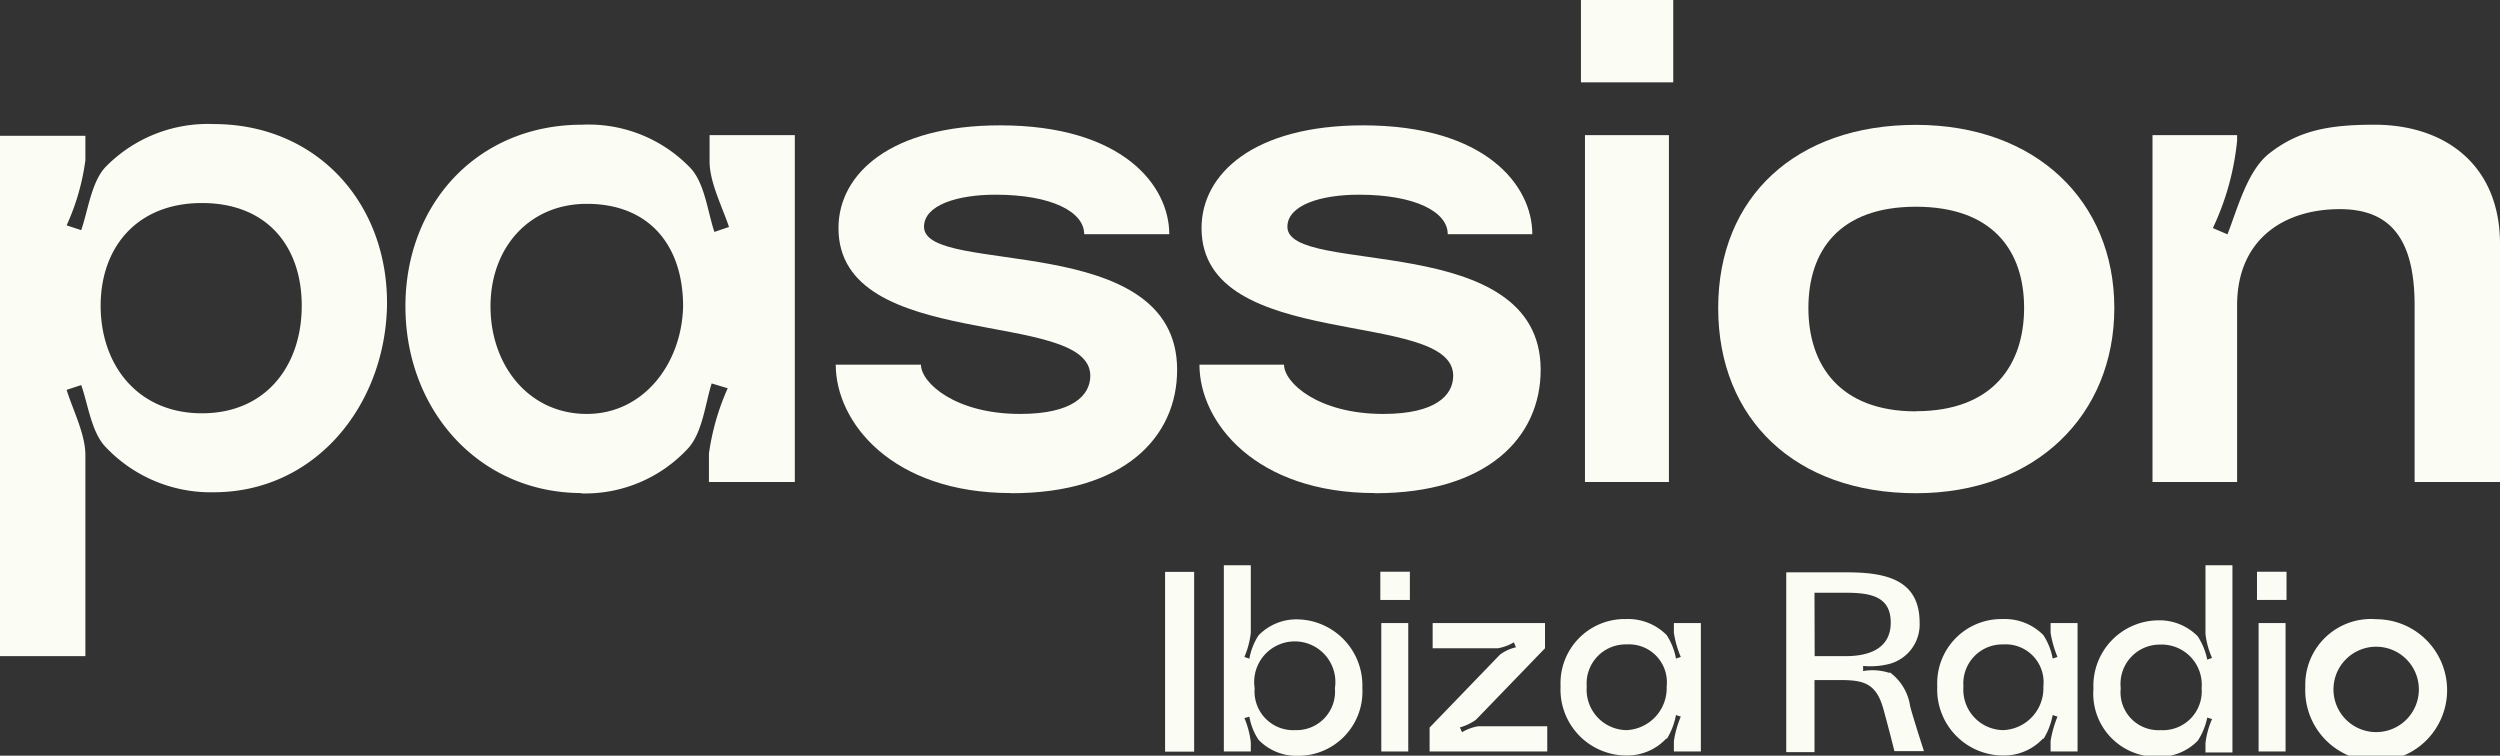 <svg xmlns="http://www.w3.org/2000/svg" xmlns:xlink="http://www.w3.org/1999/xlink" viewBox="0 0 155.76 47.08"><rect x="0" y="0" width="155.76" height="47.08" fill="#333333" stroke="none"/><defs><style>.cls-1{fill:none;}.cls-2{clip-path:url(#clip-path);}.cls-3{isolation:isolate;}.cls-4{clip-path:url(#clip-path-2);}.cls-5{fill:#fbfdf5;}</style><clipPath id="clip-path" transform="translate(0 -18.12)"><rect class="cls-1" width="181.36" height="69.53"/></clipPath><clipPath id="clip-path-2" transform="translate(0 -18.12)"><rect class="cls-1" x="-0.07" y="-0.24" width="181.5" height="70"/></clipPath></defs><g id="Layer_2" data-name="Layer 2"><g id="Layer_1-2" data-name="Layer 1"><g class="cls-2"><g class="cls-3"><g class="cls-4"><rect class="cls-5" x="72.59" y="35.63" width="1.81" height="11.2"/><path class="cls-5" d="M80.7,63.61A2.41,2.41,0,0,1,78.17,61a2.53,2.53,0,1,1,5,0A2.4,2.4,0,0,1,80.7,63.61ZM77.93,53.34H76.25v11.6h1.68v-.57a5.36,5.36,0,0,0-.4-1.51l.31-.09a3.78,3.78,0,0,0,.57,1.44,3.29,3.29,0,0,0,2.47,1,4,4,0,0,0,4-4.23,4.12,4.12,0,0,0-4-4.27,3.28,3.28,0,0,0-2.47,1,3.93,3.93,0,0,0-.57,1.45l-.31-.11a5.29,5.29,0,0,0,.4-1.5Z" transform="translate(0 -18.12)"/><path class="cls-5" d="M86.06,64.94h1.68v-8H86.06ZM86,55.5h1.84V53.74H86Z" transform="translate(0 -18.12)"/><path class="cls-5" d="M89.07,63.45v1.49H96.4V63.37H92.09a2.94,2.94,0,0,0-1,.37l-.13-.3a3.14,3.14,0,0,0,1-.48l4.3-4.45V56.94h-7v1.57h4.06a2.94,2.94,0,0,0,1-.37l.13.31a2.59,2.59,0,0,0-1,.46Z" transform="translate(0 -18.12)"/><path class="cls-5" d="M98.86,60.89a2.43,2.43,0,0,1,2.48-2.62,2.36,2.36,0,0,1,2.5,2.62,2.62,2.62,0,0,1-2.5,2.72A2.52,2.52,0,0,1,98.86,60.89Zm5,3.25a4.36,4.36,0,0,0,.56-1.47l.3.1a6.4,6.4,0,0,0-.43,1.52l0,.65h1.68v-8h-1.68l0,.61a6.24,6.24,0,0,0,.43,1.5l-.3.1a4,4,0,0,0-.58-1.46,3.37,3.37,0,0,0-2.53-1,4,4,0,0,0-4.08,4.19,4.11,4.11,0,0,0,4.08,4.31A3.33,3.33,0,0,0,103.81,64.14Z" transform="translate(0 -18.12)"/><path class="cls-5" d="M113.05,55.05H115c1.57,0,2.8.24,2.8,1.86S116.45,59,115,59h-1.94Zm4.68,5a3.37,3.37,0,0,0-1.65-.12v-.32a4.78,4.78,0,0,0,1.65-.13,2.54,2.54,0,0,0,1.87-2.56c0-2.63-2-3.14-4.51-3.14h-3.8v11.2h1.76V60.49l1.59,0c1.44,0,2.24.18,2.69,1.76.06.22.35,1.26.7,2.67h1.84s-.7-2.16-.86-2.8A3.18,3.18,0,0,0,117.73,60Z" transform="translate(0 -18.12)"/><path class="cls-5" d="M122.33,60.89a2.43,2.43,0,0,1,2.48-2.62,2.36,2.36,0,0,1,2.5,2.62,2.61,2.61,0,0,1-2.5,2.72A2.52,2.52,0,0,1,122.33,60.89Zm5,3.25a4.36,4.36,0,0,0,.56-1.47l.3.1a6.9,6.9,0,0,0-.43,1.52l0,.65h1.68v-8h-1.68l0,.61a6.74,6.74,0,0,0,.43,1.5l-.3.1a4,4,0,0,0-.58-1.46,3.37,3.37,0,0,0-2.53-1,4,4,0,0,0-4.08,4.19,4.11,4.11,0,0,0,4.08,4.31A3.31,3.31,0,0,0,127.28,64.14Z" transform="translate(0 -18.12)"/><path class="cls-5" d="M134.61,63.61A2.36,2.36,0,0,1,132.13,61a2.45,2.45,0,0,1,2.48-2.72A2.5,2.5,0,0,1,137.17,61,2.42,2.42,0,0,1,134.61,63.61Zm2.8-6a5,5,0,0,0,.41,1.5l-.3.11a4.14,4.14,0,0,0-.59-1.45,3.33,3.33,0,0,0-2.5-1,4.08,4.08,0,0,0-4,4.27,3.93,3.93,0,0,0,4,4.23,3.35,3.35,0,0,0,2.5-1,4.17,4.17,0,0,0,.59-1.44l.3.09a5.23,5.23,0,0,0-.41,1.51v.57h1.68V53.34h-1.68Z" transform="translate(0 -18.12)"/><path class="cls-5" d="M140.72,64.94h1.68v-8h-1.68Zm-.1-9.44h1.84V53.74h-1.84Z" transform="translate(0 -18.12)"/><path class="cls-5" d="M145.39,60.91a2.66,2.66,0,0,1,5.31,0,2.66,2.66,0,1,1-5.31,0Zm-1.76,0a4.42,4.42,0,1,0,4.42-4.21A4.09,4.09,0,0,0,143.63,60.91Z" transform="translate(0 -18.12)"/><path class="cls-5" d="M6.27,37.17c0,3.67,2.29,6.7,6.31,6.7s6.22-3,6.22-6.7-2.16-6.4-6.22-6.4-6.31,2.77-6.31,6.4M5.32,59,0,59V26.58l5.32,0V28.1a14.19,14.19,0,0,1-1.17,4.06l.91.3c.43-1.25.64-3,1.51-3.93a8.91,8.91,0,0,1,6.74-2.68c6.48,0,10.93,5,10.8,11.41-.17,6.22-4.53,11.53-10.8,11.53A9,9,0,0,1,6.61,46c-.91-.91-1.12-2.68-1.55-3.89l-.91.3c.39,1.25,1.17,2.76,1.17,4.06Z" transform="translate(0 -18.12)"/><path class="cls-5" d="M36.56,43.91c3.55,0,5.92-3.15,6-6.7,0-3.8-2.11-6.39-6-6.39-3.58,0-6,2.72-6,6.39s2.38,6.7,6,6.7m-.3,4.93c-6.44,0-11-5.19-11-11.63s4.54-11.32,11-11.32A8.79,8.79,0,0,1,43,28.57c.91.95,1.08,2.72,1.51,4l.91-.31C45,31,44.21,29.48,44.21,28.18l0-1.64h5.31V48.15H44.17l0-1.77a15,15,0,0,1,1.17-4.07l-1-.3c-.39,1.21-.56,3-1.43,4a8.73,8.73,0,0,1-6.74,2.85" transform="translate(0 -18.12)"/><path class="cls-5" d="M63,48.84c-7.43,0-10.93-4.41-10.93-8h5.31c0,1.12,2.12,3.07,6.18,3.07,3.29,0,4.37-1.17,4.37-2.38,0-4.23-15.69-1.42-15.69-9.2,0-3.37,3.24-6.4,10.07-6.4,7.65,0,10.54,3.76,10.54,6.78H67.55c0-1.38-2-2.46-5.53-2.46-2.38,0-4.45.65-4.45,2,0,3.11,15.77.13,15.77,8.91,0,4.19-3.29,7.69-10.33,7.69" transform="translate(0 -18.12)"/><path class="cls-5" d="M85.66,48.84c-7.43,0-10.93-4.41-10.93-8H80c0,1.12,2.12,3.07,6.18,3.07,3.28,0,4.36-1.17,4.36-2.38,0-4.23-15.68-1.42-15.68-9.2,0-3.37,3.24-6.4,10.07-6.4,7.65,0,10.54,3.76,10.54,6.78H90.2c0-1.38-2-2.46-5.54-2.46-2.37,0-4.45.65-4.45,2,0,3.11,15.78.13,15.78,8.91,0,4.19-3.29,7.69-10.33,7.69" transform="translate(0 -18.12)"/><rect class="cls-5" x="98.5" width="5.75" height="5.13"/><rect class="cls-5" x="98.75" y="8.42" width="5.23" height="21.61"/><path class="cls-5" d="M119.37,43.74c4.8,0,6.74-2.9,6.74-6.44S124.17,31,119.37,31s-6.7,2.77-6.7,6.31,1.94,6.44,6.7,6.44m0-17.85c7.47,0,12.36,4.75,12.36,11.41s-4.89,11.54-12.36,11.54-12.32-4.58-12.32-11.54,4.89-11.41,12.32-11.41" transform="translate(0 -18.12)"/><path class="cls-5" d="M147.94,25.89c4.4,0,7.82,2.51,7.82,7.43V48.15h-5.32v-11c0-4.15-1.51-6-4.66-6-3.46,0-6.4,1.86-6.4,6v11h-5.27V26.54h5.27v.35a16.52,16.52,0,0,1-1.51,5.44l.91.39c.64-1.64,1.25-4,2.63-5.06,1.82-1.42,3.72-1.77,6.53-1.77" transform="translate(0 -18.12)"/></g></g></g></g></g></svg>